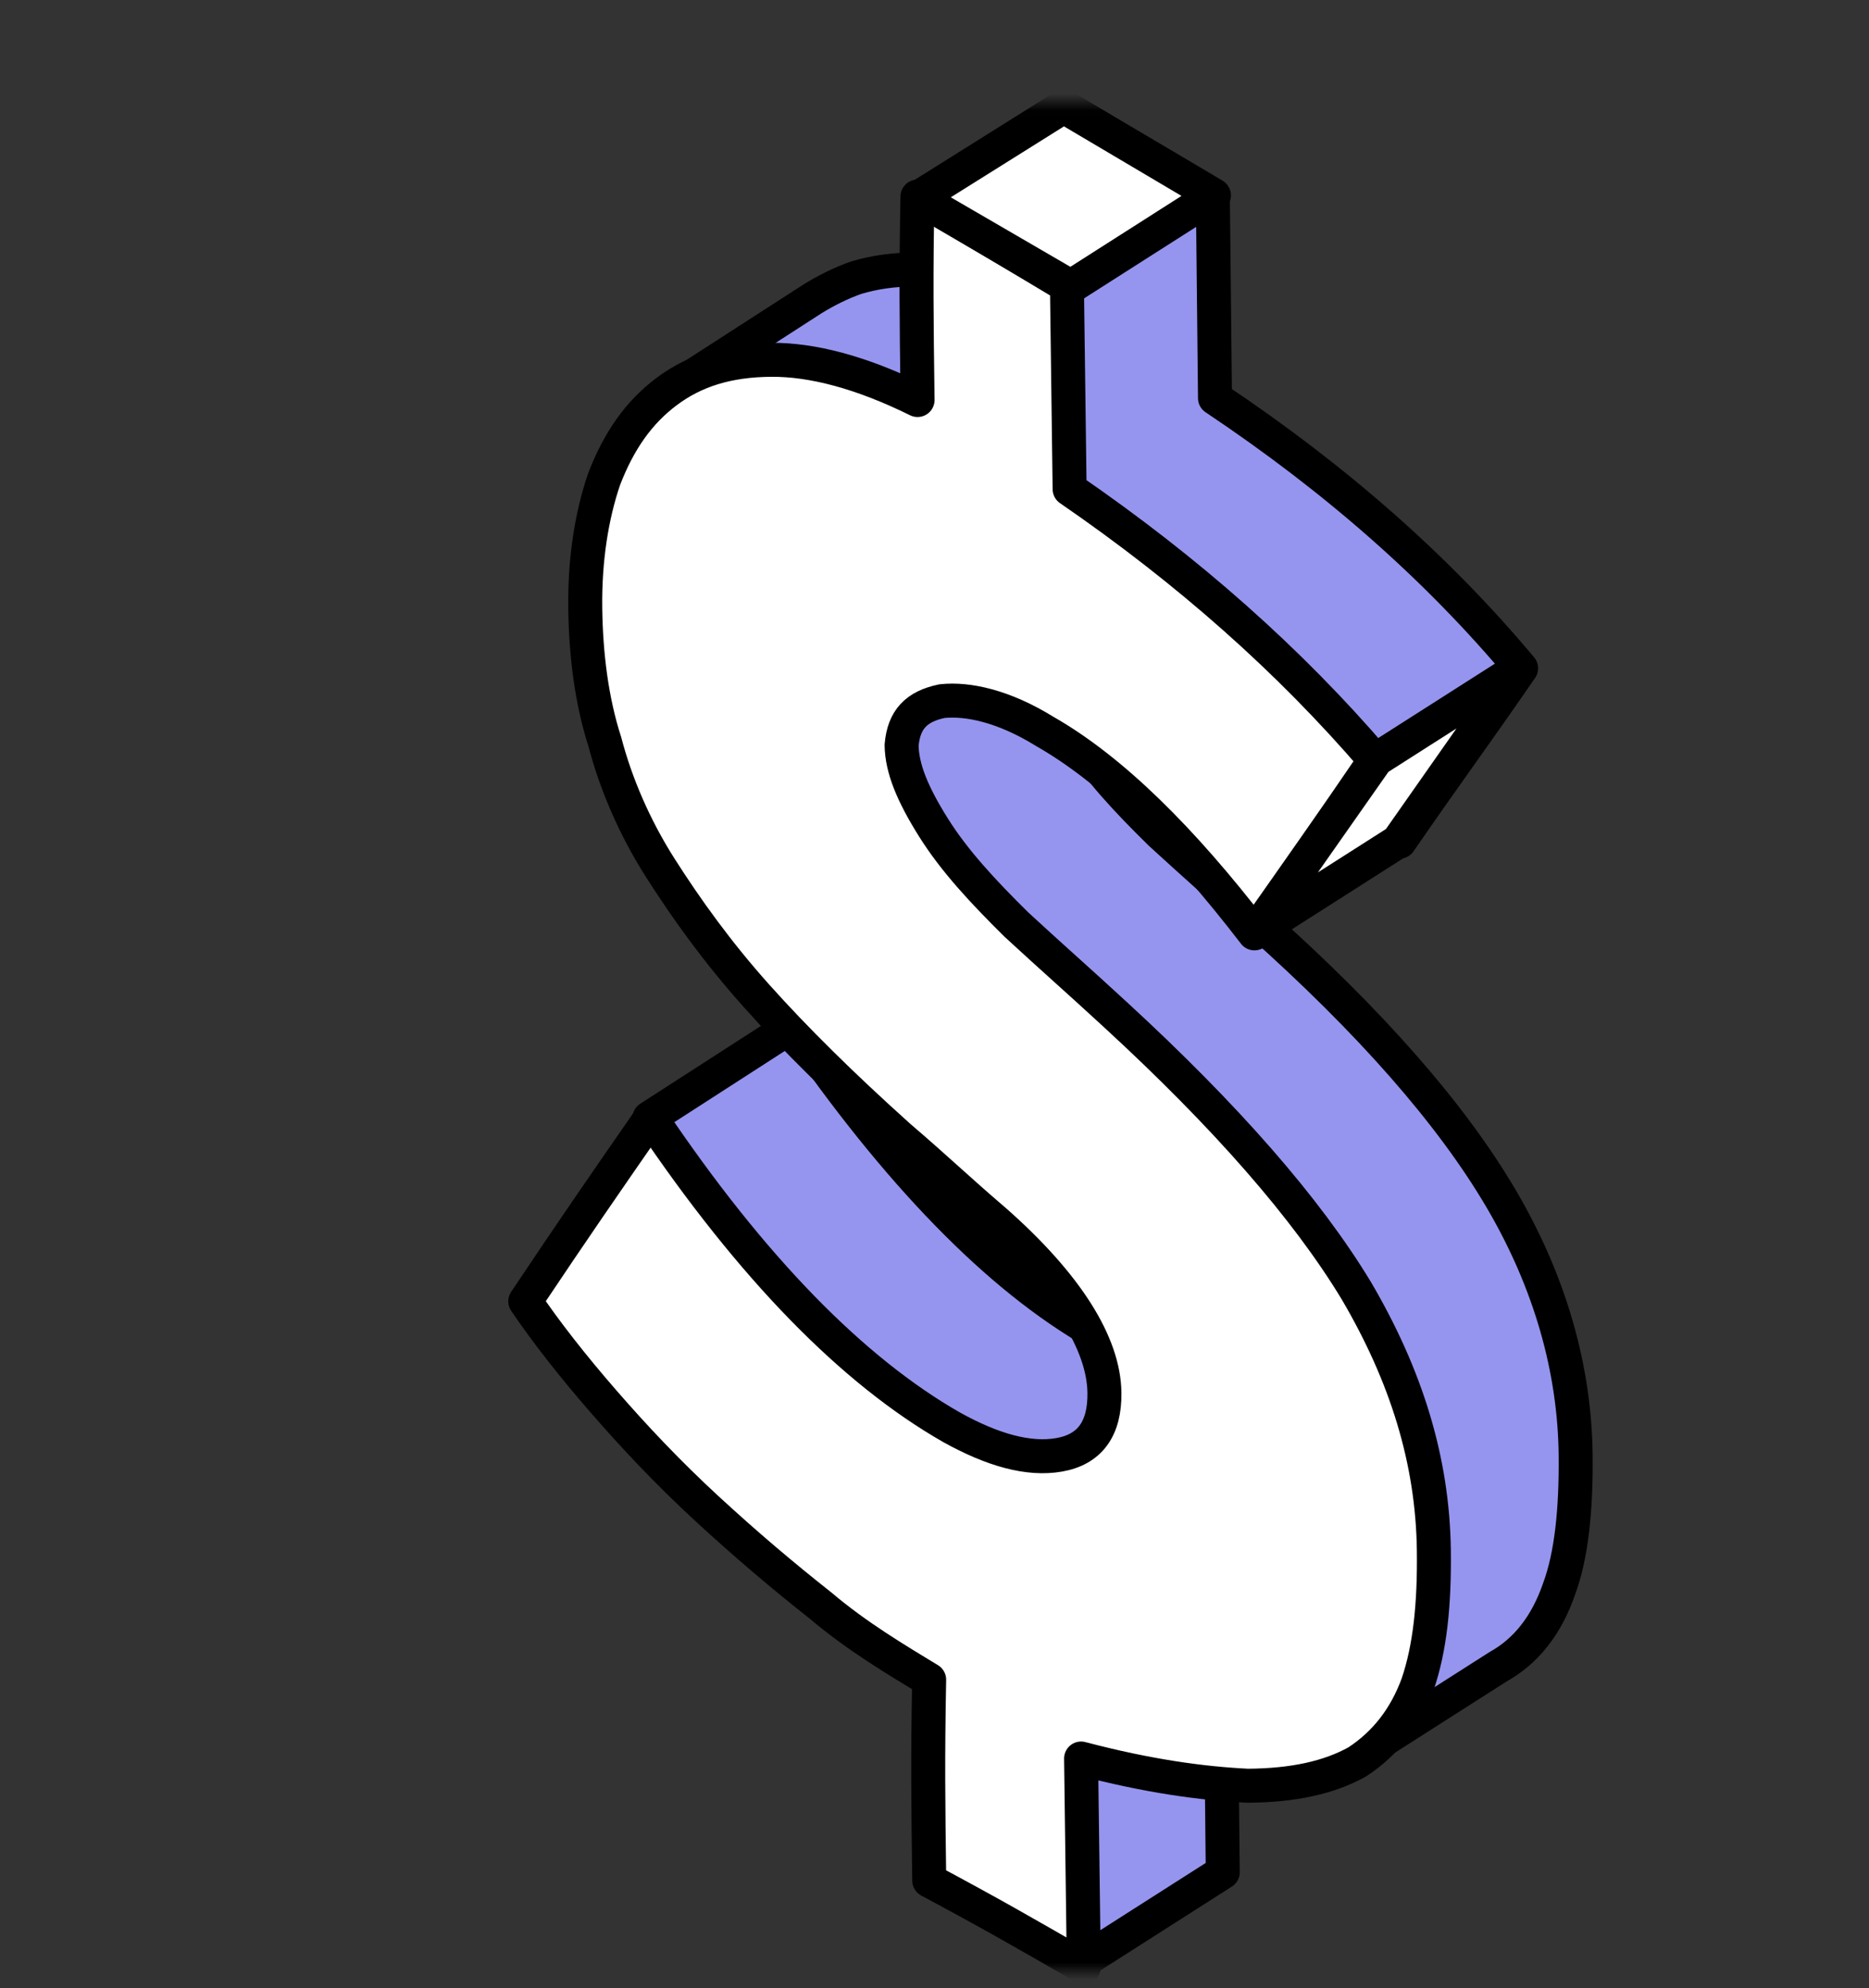<svg width="110" height="117" viewBox="0 0 110 117" fill="none" xmlns="http://www.w3.org/2000/svg">
<rect x="0" y="0" width="110" height="117" fill="#333333" stroke="none"/>
<mask id="mask0" mask-type="alpha" maskUnits="userSpaceOnUse" x="0" y="6" width="124" height="111">
<rect y="6.016" width="123.509" height="110" fill="#C4C4C4"/>
</mask>
<g mask="url(#mask0)">
<path d="M88.34 70.529C85.414 65.557 80.668 60.146 74.102 54.295C71.811 52.195 70.589 51.145 68.298 49.044C66.311 47.093 64.628 45.29 63.398 43.332C62.167 41.374 61.546 39.865 61.532 38.502C61.516 36.988 62.264 36.225 63.925 35.908C65.434 35.593 67.558 36.181 69.994 37.675C74.103 40.063 78.228 43.965 82.371 49.533C85.202 45.421 86.694 43.441 89.525 39.329C84.622 33.465 78.668 28.215 71.508 23.43C71.457 18.585 71.432 16.163 71.382 11.47C67.881 9.379 66.055 8.335 62.554 6.244C62.605 11.089 62.63 13.511 62.528 18.206C59.183 16.568 56.302 15.835 53.882 15.855C52.52 15.866 51.463 16.027 50.407 16.338C49.503 16.648 48.6 17.11 47.849 17.571L39.285 23.093L44.12 22.598L44.122 22.75C43.389 25.027 42.961 27.453 42.991 30.329C43.02 33.054 43.349 35.626 44.133 38.193C44.915 40.609 46 43.174 47.387 45.585C48.925 47.994 50.767 50.553 53.063 53.108C55.359 55.663 58.261 58.364 61.469 61.365C63.759 63.314 64.829 64.365 67.118 66.315C71.393 70.064 73.547 73.529 73.578 76.405C73.6 78.525 72.705 79.743 70.893 80.061C69.082 80.379 66.958 79.791 64.523 78.449C58.741 75.166 52.776 69.008 46.785 60.276L38.221 65.798L39.186 71.241C40.415 73.047 41.797 75.004 43.786 77.107C45.623 79.212 47.611 81.315 49.75 83.265C51.89 85.367 54.178 87.165 56.465 88.963C58.753 90.761 60.887 92.257 62.864 93.3C62.913 97.993 62.939 100.416 62.837 105.11C63.141 105.259 63.294 105.409 63.445 105.408L63.552 115.551L71.966 110.182C71.914 105.186 71.888 102.764 71.837 97.919C75.63 98.948 78.962 99.374 81.686 99.503C81.989 99.5 82.291 99.498 82.594 99.495L79.761 103.455L88.176 98.086C89.83 97.164 91.024 95.64 91.758 93.514C92.494 91.54 92.768 88.812 92.734 85.633C92.682 80.637 91.266 75.501 88.34 70.529Z" fill="#9595EF" stroke="black" stroke-width="2" stroke-miterlimit="10" stroke-linejoin="round"/>
<path d="M62.795 16.816C62.859 21.664 62.891 24.089 62.952 28.786C69.939 33.589 75.877 38.853 80.921 44.729C78.115 48.839 76.638 50.971 73.83 54.93C69.542 49.351 65.425 45.287 61.483 43.041C59.055 41.541 56.942 41.101 55.439 41.263C53.938 41.576 53.195 42.339 53.064 43.855C53.082 45.218 53.704 46.73 54.934 48.691C56.163 50.653 57.843 52.461 59.825 54.417C62.11 56.523 63.328 57.576 65.614 59.682C72.164 65.7 76.901 71.124 79.824 75.954C82.749 80.935 84.32 85.925 84.389 91.228C84.43 94.41 84.163 96.988 83.438 99.115C82.712 101.09 81.527 102.613 79.886 103.685C78.242 104.605 76.141 105.074 73.432 105.092C70.721 104.959 67.554 104.525 63.627 103.491C63.693 108.491 63.724 110.915 63.788 115.764C60.148 113.667 58.328 112.619 54.69 110.673C54.629 105.976 54.597 103.551 54.686 98.853C52.714 97.654 50.438 96.305 48.307 94.501C46.026 92.698 43.895 90.893 41.61 88.787C39.325 86.681 37.34 84.573 35.507 82.463C33.673 80.354 32.142 78.394 30.914 76.584C33.867 72.17 35.344 70.038 38.299 65.775C44.285 74.676 50.234 80.698 55.997 83.993C58.423 85.341 60.538 85.933 62.34 85.618C64.142 85.302 65.029 84.084 65.001 81.963C64.964 79.084 62.811 75.613 58.548 71.853C56.264 69.898 55.197 68.844 52.914 66.89C49.563 63.881 46.818 61.172 44.527 58.611C42.236 56.05 40.396 53.487 38.859 51.072C37.323 48.658 36.235 46.089 35.602 43.669C34.818 41.249 34.481 38.524 34.445 35.796C34.408 32.917 34.825 30.338 35.55 28.212C36.423 25.933 37.606 24.258 39.245 23.035C40.885 21.811 42.834 21.192 45.392 21.175C47.8 21.159 50.67 21.898 54.003 23.542C53.94 18.693 53.908 16.269 53.997 11.57C57.486 13.669 59.306 14.717 62.795 16.816Z" fill="white" stroke="black" stroke-width="2" stroke-miterlimit="10" stroke-linejoin="round"/>
<path d="M62.605 6.266L54.026 11.643L63.02 16.873L71.447 11.498L62.605 6.266Z" fill="white" stroke="black" stroke-width="2" stroke-miterlimit="10" stroke-linejoin="round"/>
<path d="M81.011 44.688L89.435 39.316L82.274 49.526L73.849 54.898L81.011 44.688Z" fill="white" stroke="black" stroke-width="2" stroke-miterlimit="10" stroke-linejoin="round"/>
</g>
</svg>
